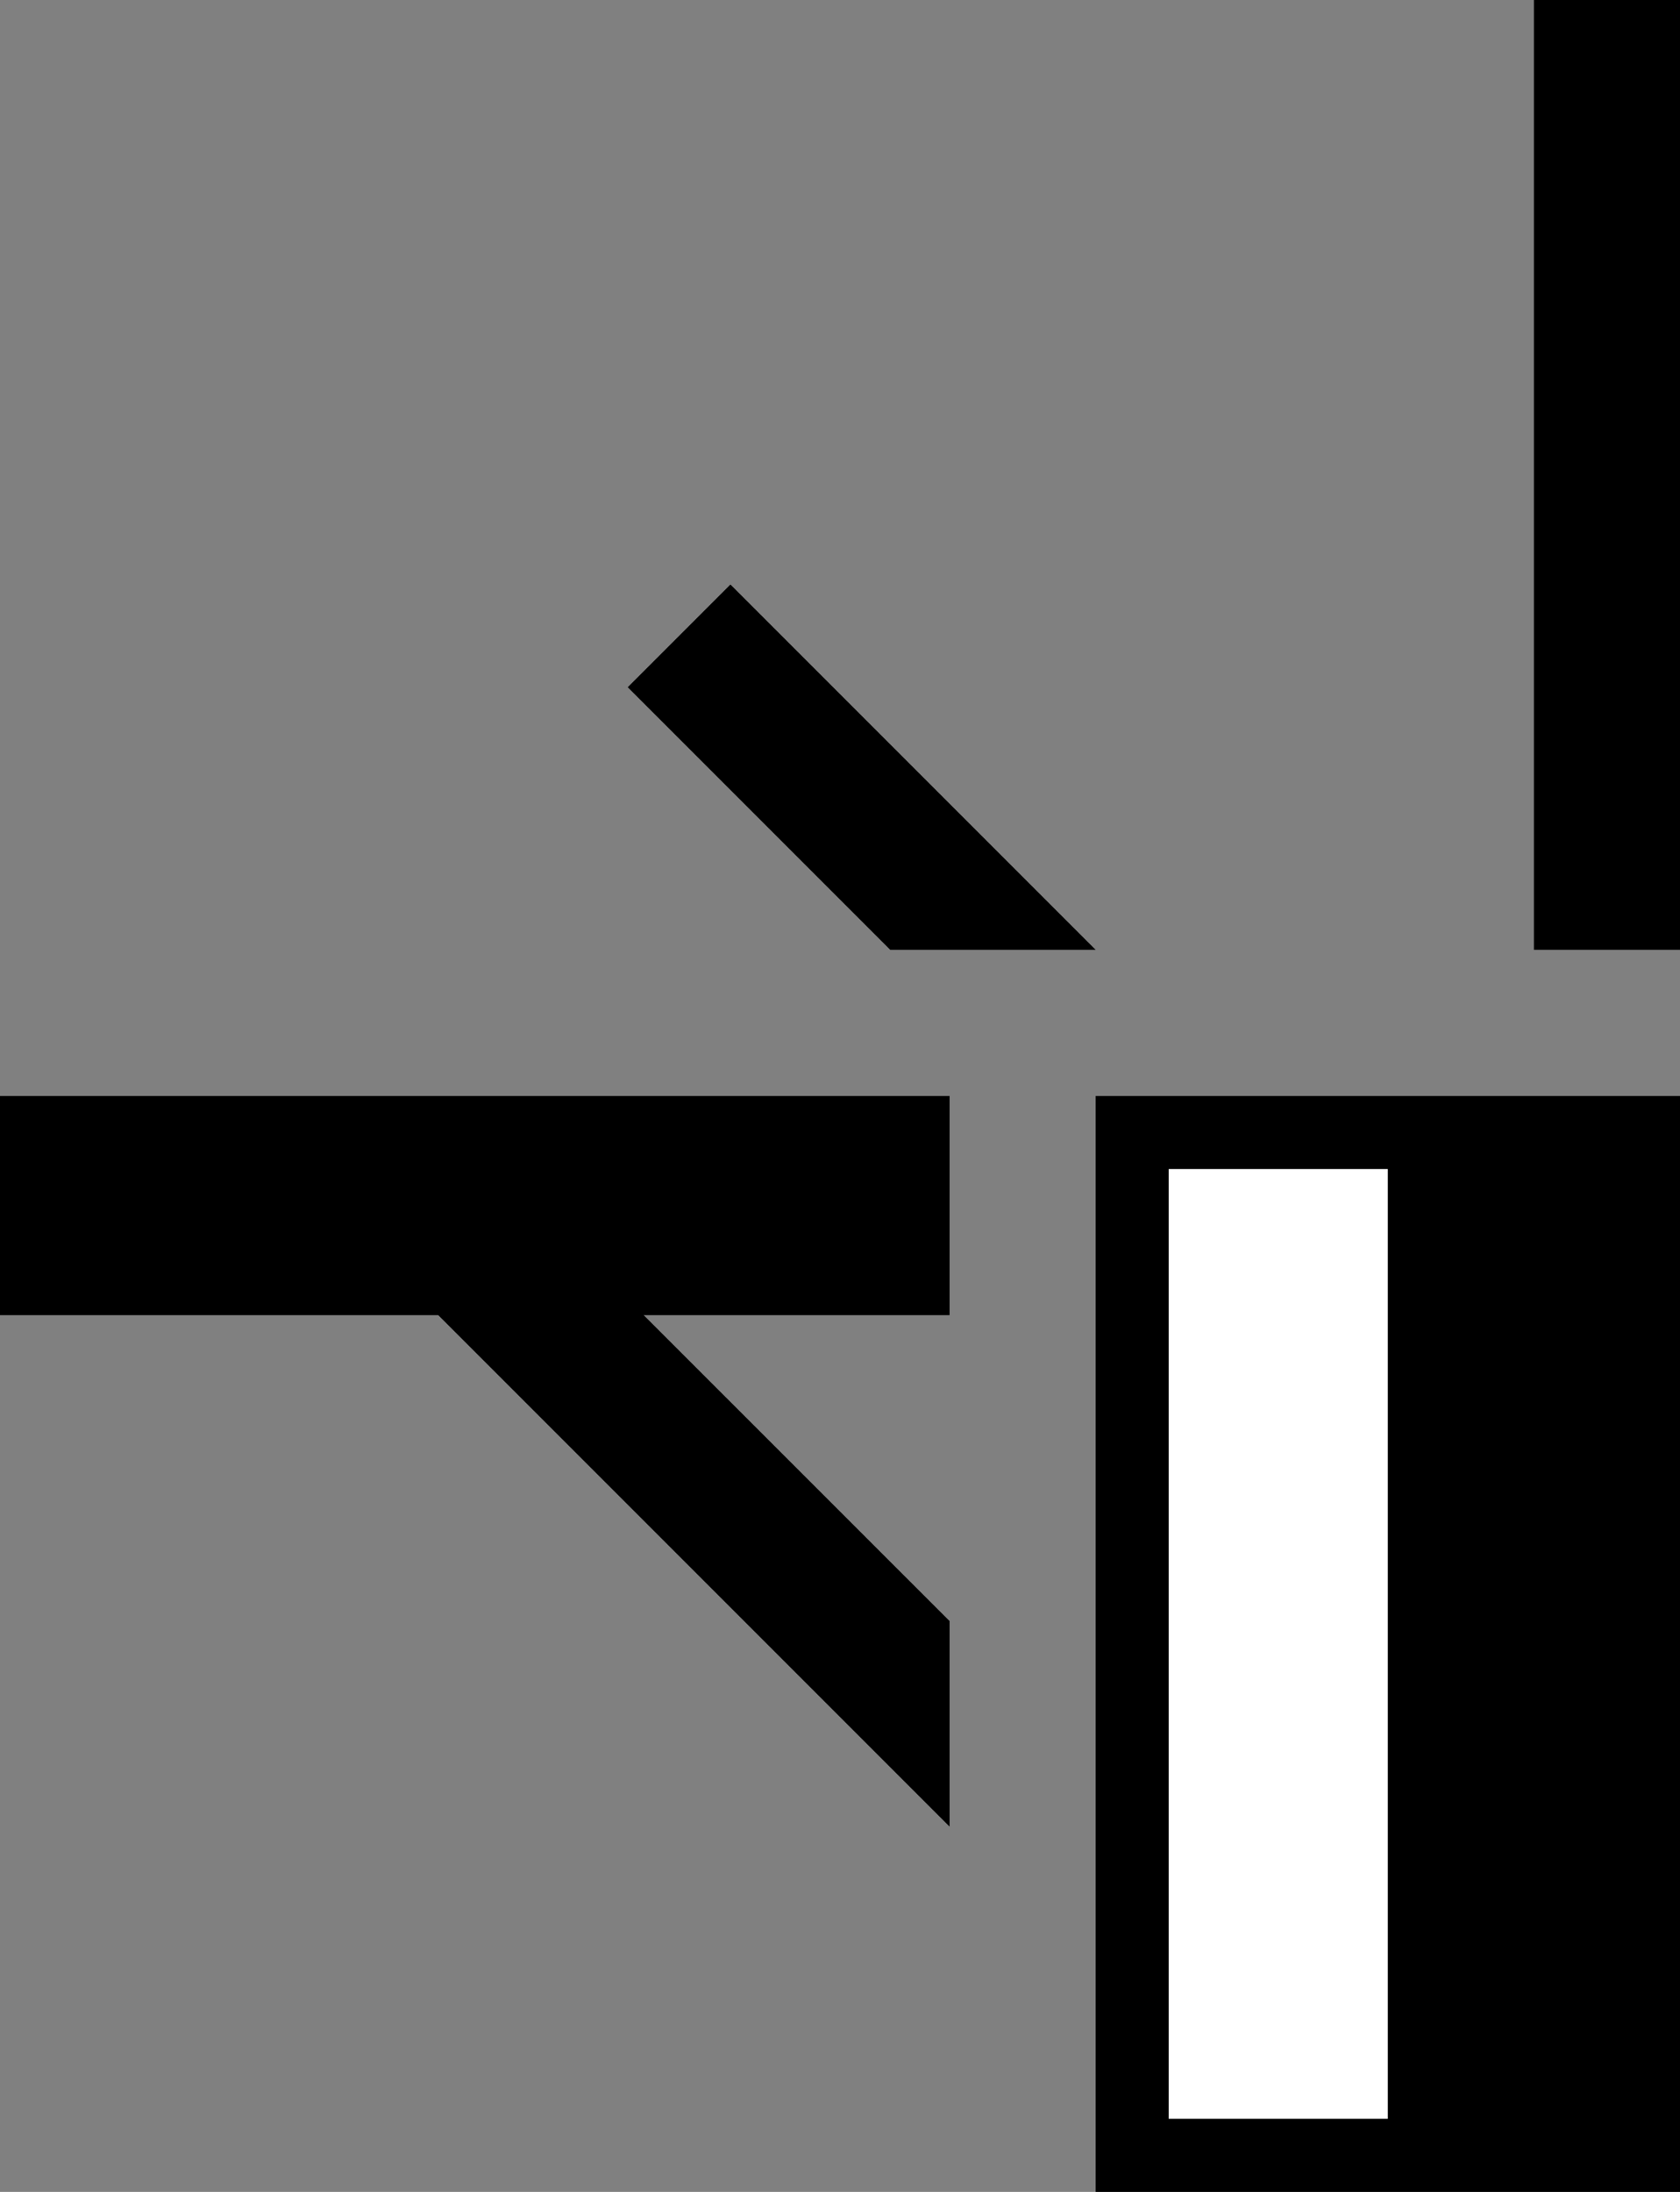 <svg xmlns="http://www.w3.org/2000/svg" width="23" height="30" version="1.0"><rect width="100%" height="100%" fill="#808080" stroke="none"/><path d="M15 15v15h8V15h-8z"/><path fill="#fff" d="M16 16h3v13h-3z"/><path d="M10 8L8.594 9.406 12.188 13H15l-5-5zM0 15h13v3H0zM21 0h2v13h-2zM6 18l7 7v-2.813L8.812 18H6z"/></svg>